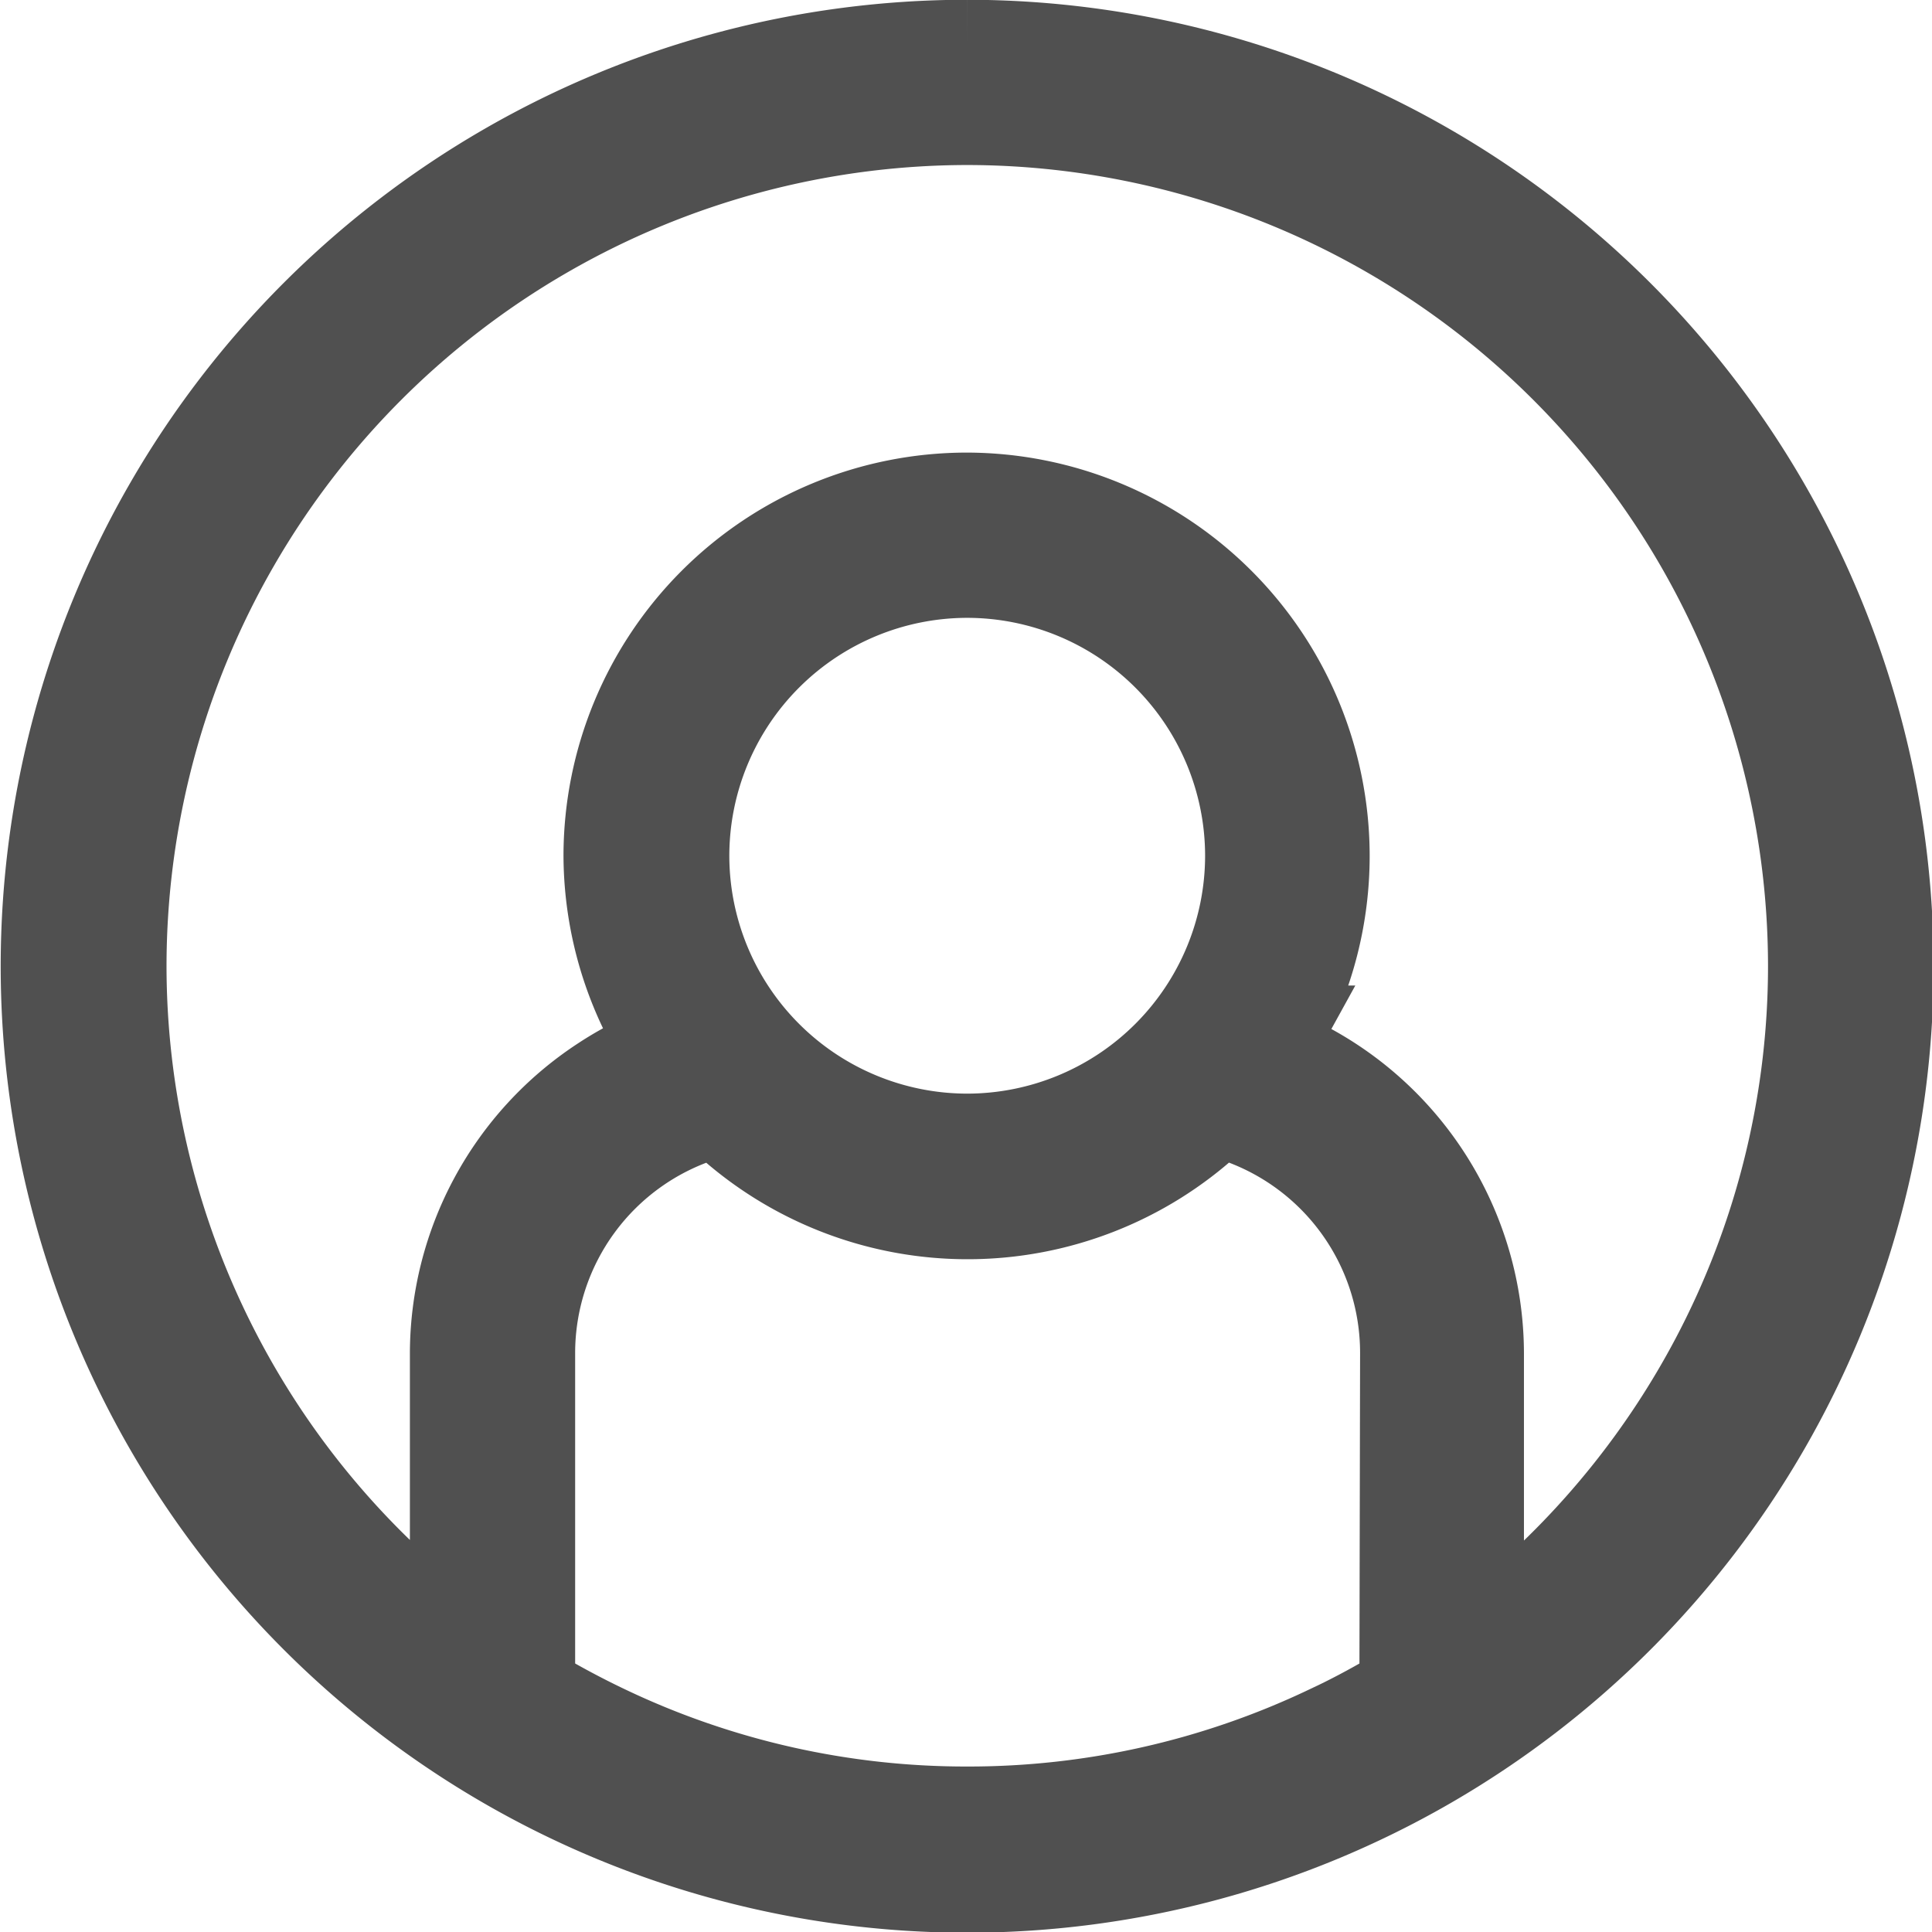 <svg xmlns="http://www.w3.org/2000/svg" width="16.742" height="16.742" viewBox="0 0 16.742 16.742">
  <g id="Grupo_9626" data-name="Grupo 9626" transform="translate(-4.473 -9.32)">
    <path id="Trazado_1158" data-name="Trazado 1158" d="M-58.8-62.522l-.294.252h0v-2.448a2.837,2.837,0,0,0-1.64-2.569l-.173-.08h0l.092-.167a3.115,3.115,0,0,0,.384-1.5,3.122,3.122,0,0,0-3.118-3.118,3.122,3.122,0,0,0-3.118,3.118,3.121,3.121,0,0,0,.3,1.322c.028.059.057.117.089.174l.092.167-.173.08a2.8,2.8,0,0,0-.356.2,2.841,2.841,0,0,0-1.283,2.371v2.448l-.294-.252a7.309,7.309,0,0,1-2.565-5.556,7.322,7.322,0,0,1,7.314-7.314,7.322,7.322,0,0,1,7.314,7.314,7.287,7.287,0,0,1-.845,3.406,7.354,7.354,0,0,1-1.72,2.15m-7.186-6.509a2.439,2.439,0,0,1,2.436-2.437,2.439,2.439,0,0,1,2.437,2.437,2.439,2.439,0,0,1-2.437,2.436,2.439,2.439,0,0,1-2.436-2.436m6.21,7.215-.088.052c-.189.111-.381.213-.569.3a7.235,7.235,0,0,1-3.116.7,7.234,7.234,0,0,1-3.116-.7c-.188-.089-.38-.19-.569-.3l-.088-.052v-2.9a2.141,2.141,0,0,1,1.5-2.048l.1-.031.076.069a3.108,3.108,0,0,0,2.1.816,3.107,3.107,0,0,0,2.1-.817l.076-.069.1.031a2.139,2.139,0,0,1,1.5,2.049Zm-3.774-14.258a8,8,0,0,0-8,8,8,8,0,0,0,8,8,8,8,0,0,0,8-8,8.005,8.005,0,0,0-8-8" transform="translate(76.398 85.769)" fill="#505050" stroke="#505050" stroke-width="0.75"/>
  </g>
</svg>
